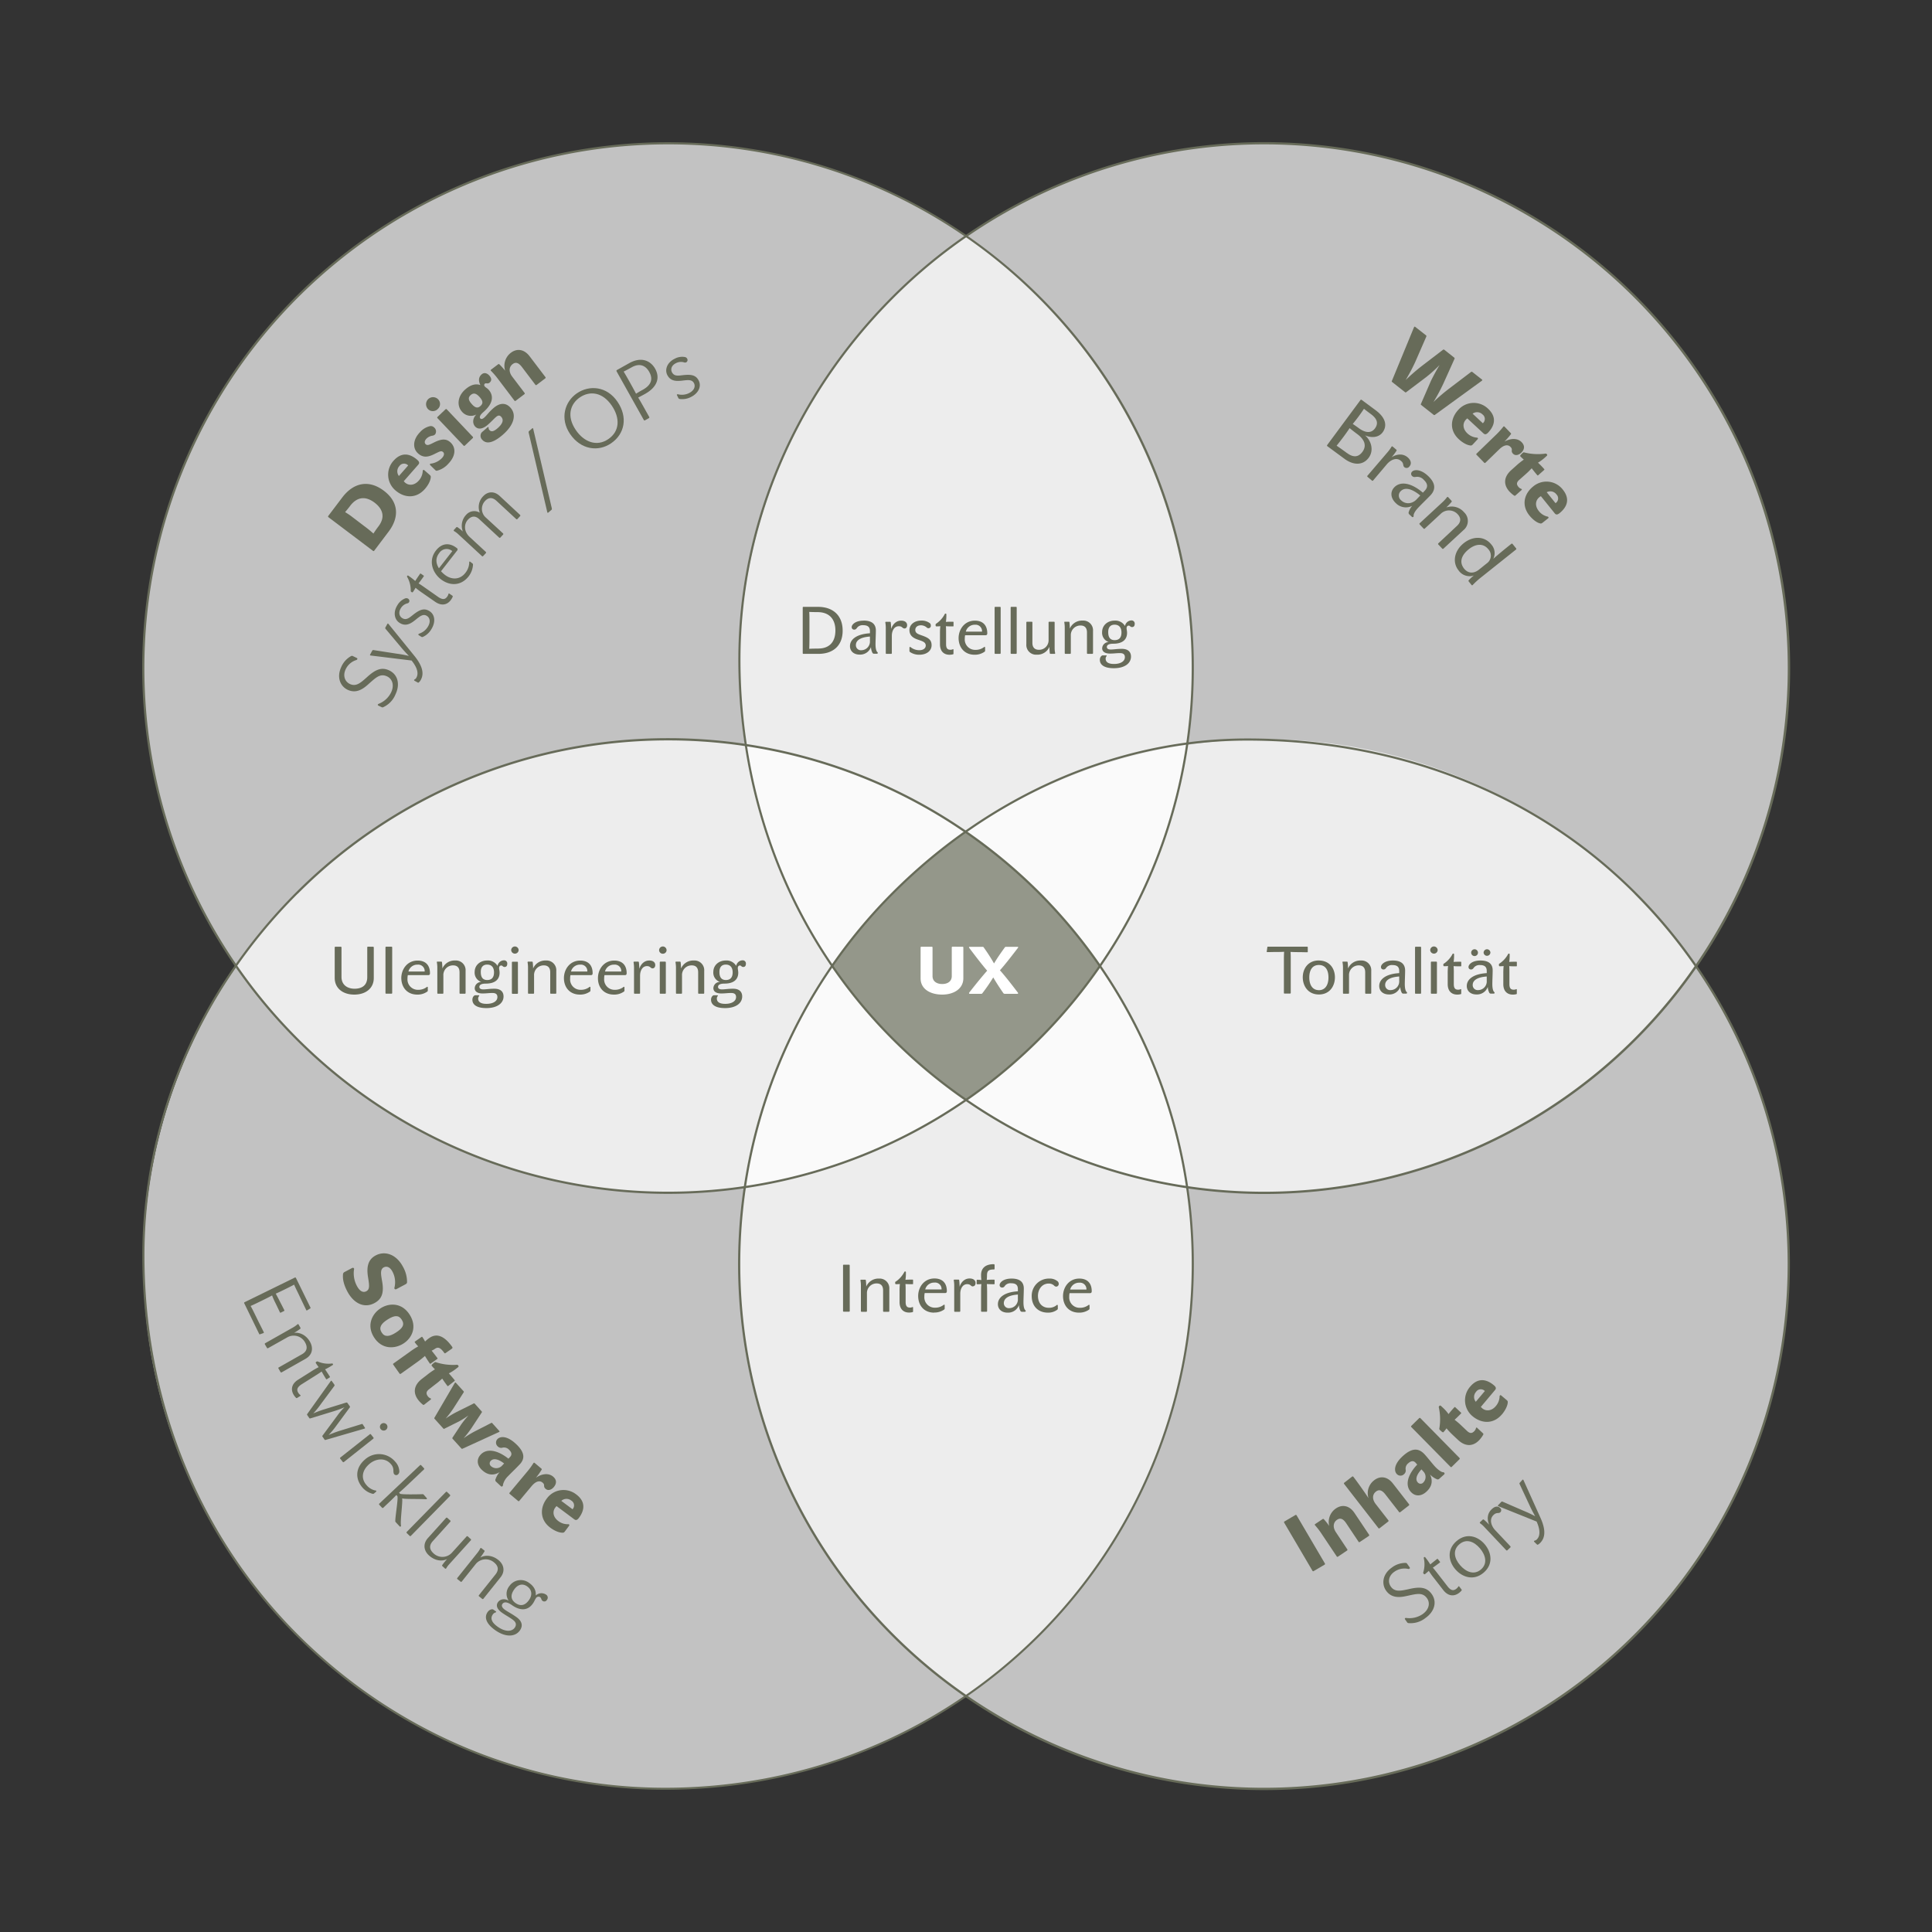 <svg id="Layer_1" data-name="Layer 1" xmlns="http://www.w3.org/2000/svg" viewBox="0 0 900 900"><rect x="0" y="0" width="900" height="900" fill="#333333" stroke="none"/><defs><style>.cls-1,.cls-4{fill:#fff;}.cls-1,.cls-3{opacity:0.7;}.cls-2,.cls-3{fill:#676b59;}</style></defs><title>Artboard 1</title><circle class="cls-1" cx="311.2" cy="311.2" r="244.44"/><circle class="cls-1" cx="588.8" cy="588.8" r="244.44"/><circle class="cls-1" cx="311.2" cy="588.8" r="244.44"/><circle class="cls-1" cx="588.8" cy="311.2" r="244.44"/><path class="cls-2" d="M484.05,138.35l-.36.35A243.94,243.94,0,1,1,311.2,67.25,243.18,243.18,0,0,1,483.69,138.7l.36-.35.35-.35a244.95,244.95,0,1,0,71.74,173.2A244.19,244.19,0,0,0,484.4,138Z"/><path class="cls-2" d="M761.65,416l-.35.36a243.95,243.95,0,1,1-345,0C462,370.65,521.2,345,581,345c65,0,130.7,21.71,180.32,71.33l.35-.36.35-.35C712.18,365.77,646.23,344,581,344c-60.07,0-119.55,25.79-165.38,71.62a245,245,0,1,0,346.4,0Z"/><path class="cls-2" d="M138.35,416l.35.36a243.94,243.94,0,1,1,345,345c-48,48-110.93,71.44-173.79,71.44-62,0-123.89-24.14-171.2-71.44C90.08,712.67,67.29,648.63,67.29,584.89c0-61.11,24.77-121.94,71.41-168.58l-.35-.36-.35-.35C91.17,462.43,66.29,523.51,66.29,584.89c0,64,22.88,128.29,71.71,177.11,47.49,47.5,109.64,71.74,171.9,71.74,63.11,0,126.34-23.58,174.5-71.74A244.94,244.94,0,0,0,138,415.6Z"/><path class="cls-2" d="M416,138.35l.36.35a243.95,243.95,0,1,1,0,345c-48.63-48.62-71.42-112.66-71.42-176.4,0-61.11,24.77-121.94,71.42-168.59l-.36-.35-.35-.35c-46.83,46.82-71.71,107.9-71.71,169.29,0,64,22.88,128.28,71.71,177.11a245,245,0,1,0,0-346.4Z"/><path class="cls-2" d="M182.19,322.56a10.88,10.88,0,0,1-5.77,5.3.74.74,0,0,0-.4.31c-.11.24,0,.42.32.57l1.44.69a.79.79,0,0,0,.76,0,11.11,11.11,0,0,0,5.71-6c2.16-4.53,1.2-9.15-2.91-11.11-3.78-1.8-6.77-.2-10.6,3.32-2.61,2.29-4.78,4.37-7.73,3-2.33-1.11-3.4-3.81-2-6.83a8.14,8.14,0,0,1,5-4.35.72.72,0,0,0,.41-.34.43.43,0,0,0-.25-.63l-1.71-.82a.87.87,0,0,0-.9-.05,10.51,10.51,0,0,0-4.55,5c-2.37,5-.36,9.14,2.9,10.69,4,1.9,7.17-.28,9.78-2.66,3.41-3,5.41-5.08,8.64-3.55C182.89,316.33,183.73,319.34,182.19,322.56Z"/><path class="cls-2" d="M196,316.76c1.56-2.78,1-6.24-2.77-11l-12.25-15.09c-.21-.25-.41-.28-.54,0l-.9,1.62a.52.52,0,0,0,.07.65l7,8.33c1.11,1.36,2.33,2.69,3.87,4.29a53.2,53.2,0,0,0-5.72-1.06L174,302.83a.54.54,0,0,0-.6.28l-1,1.82c-.11.2,0,.43.32.44l19,2.32c3.09,3.82,3.15,6.37,2.28,7.93a1.84,1.84,0,0,1-.89.9.77.77,0,0,0-.22.22c0,.1,0,.26.19.37l1.49.83a.42.42,0,0,0,.48,0A4.2,4.2,0,0,0,196,316.76Z"/><path class="cls-2" d="M200.91,293.17c2.11-3.34,1.77-6.84-.84-8.48s-4.77-.56-7.74,1.79c-1.73,1.38-3.14,2.61-5,1.43-1.28-.82-1.87-2.58-.57-4.64a5,5,0,0,1,3-2.21,1.14,1.14,0,0,0,.81-.57,1.19,1.19,0,0,0-.47-1.6,1.48,1.48,0,0,0-1.3-.15,7.27,7.27,0,0,0-3.67,3.17c-2.17,3.43-1.3,6.82,1,8.24,2.89,1.83,5.22.34,7.21-1.23,2.19-1.76,3.7-3.15,5.53-2,1.41.89,1.83,2.87.4,5.11a7.38,7.38,0,0,1-3.9,3.11.89.89,0,0,0-.47.33c-.11.16.05.34.24.47l1.09.69a.84.84,0,0,0,.76.07A8.69,8.69,0,0,0,200.91,293.17Z"/><path class="cls-2" d="M191.33,275.27c0,.22.11.36.36.53s.53.18.66,0c.3-.43.86-1.29,1.23-2a38.17,38.17,0,0,0,3.34,2.52l5.76,4c3.12,2.18,5.81,1.37,7.42-.93a7.25,7.25,0,0,0,.77-1.37.41.41,0,0,0-.11-.5l-1.44-1c-.18-.13-.36-.07-.4.18a3.91,3.91,0,0,1-.58,1.22c-.89,1.28-2.08,1.65-4.26.13l-5.7-4c-1.65-1.16-2.49-1.75-3.4-2.29.8-1,1.66-2.18,2.42-3.27.11-.16.06-.28-.1-.39l-1.18-.83c-.19-.13-.35-.1-.43,0-.74,1.06-1.74,2.55-2.27,3.38a27,27,0,0,0-2.32-1.86l-.84-.58a.36.36,0,0,0-.58.1c-.11.15-.13.24,0,.46A12.46,12.46,0,0,1,191.33,275.27Z"/><path class="cls-2" d="M210.7,256.73l-6.23,8c-1.42-2.26-1.72-4.72.15-7.11A4.07,4.07,0,0,1,210.7,256.73Zm7.64,11.72a9.71,9.71,0,0,0,2-5.43.56.56,0,0,0-.28-.56l-1-.77c-.18-.14-.32-.15-.41,0s-.09.17-.06.39a8.09,8.09,0,0,1-1.83,4.83c-2.57,3.3-6.54,3.2-9.53.86a12.49,12.49,0,0,1-1.78-1.67l7.44-9.56a.77.77,0,0,0-.13-1.26c-3.36-2.61-6.95-2.33-9.68,1.18-3.66,4.71-1.64,10.33,2.29,13.39C209.72,273.15,214.88,272.89,218.34,268.45Z"/><path class="cls-2" d="M226.41,241.18a5.37,5.37,0,0,1-.47-7.78c1.68-1.82,3.51-1.78,5.35-.08l9.21,8.52a.37.37,0,0,0,.48,0l1.34-1.45a.41.41,0,0,0,0-.48L232.73,231c-2.48-2.29-5.51-2.15-7.68.2a7.13,7.13,0,0,0-1.53,7.64,5,5,0,0,0-6.39,1,7.38,7.38,0,0,0-1.52,7.75,21.42,21.42,0,0,0-2.5-2,.42.42,0,0,0-.49,0l-1.21,1.31a.38.38,0,0,0,.05.46,10.86,10.86,0,0,1,2,1.48l11.07,10.24a.37.37,0,0,0,.49,0l1.34-1.45a.41.41,0,0,0,0-.48l-7.5-6.94c-3-2.73-2.66-6.19-.88-8.11s3.58-1.81,5.23-.29l9.34,8.65a.38.38,0,0,0,.49,0l1.34-1.45a.42.42,0,0,0,0-.49Z"/><path class="cls-2" d="M248.37,199.68c0-.16-.25-.29-.36-.19l-1.59,1.36a.78.78,0,0,0-.15.64l8.7,37.22a.26.26,0,0,0,.4.11l1.58-1.36c.12-.1.14-.42.13-.56Z"/><path class="cls-2" d="M268.79,183.18c-5.75,3.91-8.08,11.84-3.22,19,5,7.32,13.08,8.42,19.08,4.34,6.44-4.38,7.88-12.21,3-19.37C282.67,179.8,274.48,179.31,268.79,183.18Zm14.56,21.39c-5.31,3.62-11.27,1.42-15.11-4.24-4.39-6.44-2.62-12.15,1.91-15.23s10.47-2.57,14.83,3.84C288.94,194.75,288.72,200.92,283.35,204.57Z"/><path class="cls-2" d="M299.44,181.57c-1,.53-2.16,1.2-3.15,1.84-.68-1.36-2.07-3.85-2.88-5.31s-2.1-3.74-2.89-5c1.26-.62,2.52-1.32,3.75-2,3.85-2.15,6.59-.68,8.16,2.14C304.34,176.64,303.35,179.38,299.44,181.57Zm1.1,1.9c5.77-3.23,6.95-7.59,4.67-11.67-2.1-3.74-6.4-5.82-12.17-2.59l-5.73,3.21c-.14.07-.19.36-.06.6l12.69,22.67a.37.37,0,0,0,.47.14l1.92-1.08a.41.41,0,0,0,.13-.47l-2.52-4.5c-.88-1.56-1.78-3.19-2.65-4.58C298.17,184.75,299.25,184.19,300.54,183.47Z"/><path class="cls-2" d="M321.75,185c3.56-1.72,5.11-4.88,3.77-7.65s-3.76-3-7.52-2.57c-2.2.26-4,.56-5-1.42-.67-1.37-.23-3.18,2-4.24a5,5,0,0,1,3.69-.31,1.16,1.16,0,0,0,1-.05,1.19,1.19,0,0,0,.45-1.61,1.46,1.46,0,0,0-1-.81,7.17,7.17,0,0,0-4.79.75c-3.66,1.77-4.71,5.1-3.55,7.49,1.49,3.08,4.26,3,6.77,2.76,2.8-.33,4.81-.71,5.75,1.24.73,1.5,0,3.4-2.36,4.55a7.44,7.44,0,0,1-4.95.58.9.9,0,0,0-.58,0c-.17.08-.14.32,0,.52l.56,1.17a.86.86,0,0,0,.61.46A8.74,8.74,0,0,0,321.75,185Z"/><path class="cls-2" d="M640.48,199.61c-1.49,2-4,2.4-7.46-.13-.92-.68-1.92-1.37-2.85-2,.9-1.08,1.86-2.31,2.74-3.5s1.66-2.32,2.48-3.55c1,.82,2.25,1.75,3.32,2.54C641.67,195.19,642.16,197.35,640.48,199.61Zm-13,11.45c-1.52-1.13-3.26-2.37-4.83-3.44,1.1-1.36,2.17-2.74,3.17-4.08s2-2.75,2.89-4.1c1.08.89,2.37,1.9,3.53,2.75,3.91,2.9,4.27,5.81,2.42,8.31S630.46,213.23,627.52,211.06Zm-1.23,2.63c4.46,3.3,8.79,3,11.34-.45s1.17-8-1.72-10.45c2.85,1.26,6.31,1.18,8.23-1.42,1.72-2.32,2.26-6.18-3.3-10.29l-6.54-4.84a.37.37,0,0,0-.5.11l-15.53,21a.37.37,0,0,0,.07.48Z"/><path class="cls-2" d="M654.25,217.67a1.64,1.64,0,0,0,2.38-.47c.89-1,.89-2.64-.94-4.19-2.12-1.79-4.93-1.58-7.42,0a28.39,28.39,0,0,0,2.26-3,.42.42,0,0,0,0-.48l-1.83-1.55a.38.38,0,0,0-.46.07,17,17,0,0,1-1.76,2.49L637,221.62a.37.37,0,0,0,0,.48l2.12,1.79a.39.39,0,0,0,.48,0l6.43-7.6c1.87-2.21,4.58-3.3,6.55-1.63C654.18,215.92,653.26,216.83,654.25,217.67Z"/><path class="cls-2" d="M665.27,221.73c-3.59-3.39-6.59-3-7.48-2a1.37,1.37,0,0,0,.09,2.07c.61.57,1.22.42,2,.32a4.1,4.1,0,0,1,3.35,1.38c2.1,2,1.9,3.57.47,5.09l-.86.91c-5.92-5-10.74-5.22-13.35-2.46-1.9,2-1.79,4.94.72,7.32a6.55,6.55,0,0,0,7.67,1.28,7.32,7.32,0,0,0-1.61,2.81,1,1,0,0,0,.28,1.21l1.21,1.14a.47.47,0,0,0,.6,0,.55.55,0,0,0,.17-.47c-.13-.69.48-2.11,2.3-4,1.44-1.52,4-4,5.56-5.62C668.66,228.27,669.06,225.3,665.27,221.73Zm-3.66,9.09-1.67,1.76c-2,2.16-5.09,2.52-7.21.51a2.84,2.84,0,0,1-.31-4.21C654.09,227.11,657.07,227.1,661.61,230.82Z"/><path class="cls-2" d="M674.07,231.62a16.66,16.66,0,0,1-2.05,2.26l-10.71,9.91a.36.36,0,0,0,0,.48l1.88,2a.42.42,0,0,0,.49,0l7.39-6.84a5.5,5.5,0,0,1,8,.15c1.54,1.67,1.66,3.53-.38,5.42L670,253.13a.38.38,0,0,0,0,.49l1.89,2a.41.41,0,0,0,.48,0l9.32-8.62a5.53,5.53,0,0,0,.35-8.35,7.59,7.59,0,0,0-8.3-2.26,27.82,27.82,0,0,0,2.46-2.59.39.39,0,0,0,0-.48l-1.62-1.76A.38.38,0,0,0,674.07,231.62Z"/><path class="cls-2" d="M688.91,265.4c-2.23,1.78-4.94,1.91-6.89-.53-2.13-2.67-1.63-5.94,2.17-9,3.44-2.75,6.91-2.79,9.14,0a4.36,4.36,0,0,1-.65,6.5ZM686,272.56a36.93,36.93,0,0,1,3.49-3.23L706.21,256a.39.39,0,0,0,.09-.51l-1.74-2.16a.4.4,0,0,0-.51,0c-2.79,2.22-5.79,4.67-8.43,7a6,6,0,0,0-.92-6.7c-3.21-4-8.56-4-12.83-.6-4.43,3.54-5.44,8.91-2.4,12.71a6.24,6.24,0,0,0,7.12,2.34,22.07,22.07,0,0,0-2.41,2.22.45.45,0,0,0-.06.48l1.43,1.78A.31.31,0,0,0,686,272.56Z"/><path class="cls-2" d="M166.24,599a12.47,12.47,0,0,1-1.35-7.5.86.86,0,0,0,0-.63c-.16-.3-.54-.36-.94-.15l-3.33,1.77a1.31,1.31,0,0,0-.84,1.17c-.17,2.11.23,4.57,2.05,8,2.78,5.24,7.6,8,12.54,5.4,3.39-1.8,4.73-4.62,3.55-10.66-.42-2.58-.94-5.1.84-6,1.28-.68,2.82-.29,4,1.86a10.44,10.44,0,0,1,1,7.51.85.85,0,0,0,0,.54.64.64,0,0,0,.92.2l4.13-2.19c.67-.36.82-.65.81-1.16a14.41,14.41,0,0,0-1.87-7c-3.26-6.14-8.63-7.51-12.73-5.34-3.66,1.94-4.35,5.5-3.56,10.24.66,4,.78,5.6-.86,6.48C169.12,602.26,167.58,601.54,166.24,599Z"/><path class="cls-2" d="M177.79,620.72c-1.44-2.29-.27-4.14,2.82-6.08s5.1-2.18,6.57.17.29,4-2.73,5.94S179.2,623,177.79,620.72Zm13.09-8.23c-3.53-5.63-9.36-5.7-13.48-3.11s-6.72,8-3.19,13.58,9.43,5.57,13.58,3S194.44,618.15,190.88,612.49Z"/><path class="cls-2" d="M202.52,628.4c1.33-.95,2.45-.95,4.39,1.77.24.34.44.3.62.16l2.88-2c.41-.29.5-.55.17-1-4.29-6-7.91-5.94-10.63-4a13,13,0,0,0-1.93,1.61,17.57,17.57,0,0,0-1.28-2.12c-.07-.1-.23-.12-.41,0l-3,2.11c-.15.11-.2.24-.11.37a16.85,16.85,0,0,0,1.59,1.9,34.61,34.61,0,0,0-3.77,2.44l-7.8,5.56a.36.36,0,0,0-.08.47l3,4.25a.43.43,0,0,0,.48.08l7.8-5.56c1.64-1.17,2.53-1.94,3.52-2.78.68,1.15,1.52,2.46,2.29,3.54.11.16.25.15.4,0l3-2.11c.19-.13.22-.29.13-.42-.75-1-1.74-2.31-2.71-3.48A9.44,9.44,0,0,0,202.52,628.4Z"/><path class="cls-2" d="M203.08,634.58c-.33-.17-.57,0-1.23.53s-.94.88-.76,1.12a20.74,20.74,0,0,0,1.53,1.65,36.34,36.34,0,0,0-3.61,2.54l-2.58,2c-3.8,3-4.06,6.59-1.55,9.8a12.67,12.67,0,0,0,2.17,2.16.48.48,0,0,0,.51,0l3.08-2.41c.24-.19.19-.44-.09-.56a2.76,2.76,0,0,1-1.19-.9c-1-1.32-.86-2.27.55-3.37l2.66-2.08A36.26,36.26,0,0,0,206,642.2c.71,1.09,1.61,2.36,2.43,3.41.11.15.25.14.4,0l2.87-2.25c.18-.14.2-.3.11-.42-1-1.22-2-2.38-2.72-3.17a20.51,20.51,0,0,0,3.17-2l1.17-.91a.51.51,0,0,0,0-.8.7.7,0,0,0-.7-.28A25.71,25.71,0,0,1,203.08,634.58Z"/><path class="cls-2" d="M221.08,653.81a.41.41,0,0,0-.46,0l-8,4a46.15,46.15,0,0,0-5,3,49.31,49.31,0,0,0,3.52-4.61L216,648.6a.39.39,0,0,0,0-.45l-3.64-4c-.21-.22-.34-.2-.55.14l-9.43,16.14a.38.38,0,0,0,0,.44l4.22,4.68a.32.32,0,0,0,.4,0l6.71-3.34a40.89,40.89,0,0,0,4.53-2.86,50,50,0,0,0-3.36,4.16l-4.11,6.22a.48.48,0,0,0,0,.43l4.21,4.65a.41.41,0,0,0,.42.08l17-7.77c.38-.15.36-.33.19-.53l-3.34-3.7a.35.35,0,0,0-.46,0l-7.81,4a42.46,42.46,0,0,0-5,3.11,54,54,0,0,0,3.66-4.74l4.78-7.28a.35.35,0,0,0,0-.46Z"/><path class="cls-2" d="M240.39,672.67c-4.46-4.19-7.53-3.48-8.65-2.29a2.34,2.34,0,0,0,.19,3.46,2.17,2.17,0,0,0,2.22.52,3.18,3.18,0,0,1,3,1c1.36,1.28,1.34,2.41.48,3.32l-.78.83c-5.26-4.17-10.15-4.85-12.91-1.92-2.06,2.19-1.76,5,.59,7.19,2.6,2.45,5.38,2.71,8.21,1a9.48,9.48,0,0,0-1.84,3.12,1.08,1.08,0,0,0,.31,1.44l2.13,2a.52.52,0,0,0,.73,0,.77.77,0,0,0,.24-.7,8.22,8.22,0,0,1,2.38-4c1.39-1.47,3.5-3.44,5.14-5.19C244.32,680,245,677,240.39,672.67Zm-5.56,9.07-.86.91a3.67,3.67,0,0,1-5.18.4,1.67,1.67,0,0,1-.15-2.55C229.76,679.31,231.91,679.46,234.83,681.74Z"/><path class="cls-2" d="M254.23,693.61c1.17,1,2.76.33,3.75-.87,1.25-1.49,1.57-3.29-.35-4.9s-5-1.53-8,.57a31.94,31.94,0,0,0,2.66-3.72.39.39,0,0,0,0-.48L249,681.43a.37.37,0,0,0-.46.07,35.19,35.19,0,0,1-2.76,3.83l-8.41,10.06a.37.37,0,0,0,0,.48l4,3.36a.39.39,0,0,0,.48,0l5.8-6.94c2.1-2.5,3.89-2.64,5.06-1.66C254.15,691.76,252.77,692.4,254.23,693.61Z"/><path class="cls-2" d="M266.71,703.07l-5.23-3.9a3.54,3.54,0,0,1,4.62-.16A2.61,2.61,0,0,1,266.71,703.07Zm-10.34,8.6c2.53,1.88,4.78,2.42,5.9,2.31.3,0,.53-.13.87-.58l1.93-2.59c.2-.28.23-.5,0-.66a.63.63,0,0,0-.53-.11,7.13,7.13,0,0,1-4.45-1.47c-2.53-1.89-2.77-4.48-1.45-6.25a5.26,5.26,0,0,1,.63-.72l8.25,6.16c.79.59,1.43.31,2.16-.67,2.84-3.8,3.05-7.77-1.34-11a9.6,9.6,0,0,0-13.68,2.07C251.51,702.35,251.41,708,256.37,711.67Z"/><path class="cls-2" d="M604,705.88a.42.42,0,0,0-.49-.16l-5.21,3.06a.38.38,0,0,0-.1.51l13.23,22.5a.35.35,0,0,0,.46.12l5.21-3.06a.4.4,0,0,0,.12-.47Z"/><path class="cls-2" d="M612.54,710.46a33.83,33.83,0,0,1,2.9,3.73l7.29,10.9a.36.36,0,0,0,.47.1l4.36-2.92a.4.4,0,0,0,.1-.47l-5.32-8c-1.65-2.46-1.21-4.68.53-5.84,1.39-.93,2.73-.63,4.25,1.64l5.78,8.66a.38.38,0,0,0,.48.1l4.33-2.9a.4.4,0,0,0,.09-.47L631,704.84c-2.51-3.76-5.92-4-8.6-2.2a7.6,7.6,0,0,0-3.2,8.21,31.16,31.16,0,0,0-2.52-3.16.41.41,0,0,0-.48-.09L612.6,710A.35.35,0,0,0,612.54,710.46Z"/><path class="cls-2" d="M630.42,687.91a.41.41,0,0,0-.5-.09l-3.78,2.94a.38.38,0,0,0,0,.51l16,20.61a.36.36,0,0,0,.48.06l4.11-3.19a.41.41,0,0,0,.06-.48l-5.9-7.59c-1.87-2.4-1.51-4.61.08-5.84,1.41-1.1,2.8-.74,4.38,1.3l6.42,8.25a.36.36,0,0,0,.48.06l4.11-3.19a.41.41,0,0,0,.06-.48l-7.56-9.72c-2.73-3.51-6.14-3.51-8.72-1.5a7.58,7.58,0,0,0-2.62,8.39C636.29,696,632.57,690.67,630.42,687.91Z"/><path class="cls-2" d="M653.62,678.17c-4.56,4.08-4.12,7.2-3,8.42a2.33,2.33,0,0,0,3.46.11,2.18,2.18,0,0,0,.72-2.16,3.18,3.18,0,0,1,1.29-2.95c1.39-1.24,2.52-1.12,3.35-.18l.76.85c-4.61,4.88-5.71,9.68-3,12.69,2,2.24,4.8,2.18,7.21,0,2.67-2.38,3.17-5.13,1.75-8.08a9.47,9.47,0,0,0,2.95,2.1,1.08,1.08,0,0,0,1.46-.19l2.18-1.95a.51.51,0,0,0,.07-.72.78.78,0,0,0-.68-.31c-.59,0-2.18-1-3.75-2.71-1.34-1.5-3.12-3.78-4.72-5.57C661.23,674.89,658.29,674,653.62,678.17Zm8.55,6.32.84.94a3.67,3.67,0,0,1,0,5.19,1.68,1.68,0,0,1-2.56-.06C659.31,689.34,659.65,687.21,662.17,684.49Z"/><path class="cls-2" d="M661.64,660.6a.4.4,0,0,0-.51,0l-3.71,3.65a.37.37,0,0,0,0,.51l18.32,18.6a.39.39,0,0,0,.49,0l3.71-3.65a.42.42,0,0,0,0-.49Z"/><path class="cls-2" d="M670.5,665.42c-.12.35.1.56.71,1.13s1,.81,1.23.58a18.63,18.63,0,0,0,1.4-1.76,35.37,35.37,0,0,0,3,3.18l2.39,2.24c3.52,3.3,7.14,3,9.92,0a12.59,12.59,0,0,0,1.8-2.48.5.5,0,0,0,0-.51l-2.86-2.67c-.22-.21-.46-.12-.53.17a2.83,2.83,0,0,1-.71,1.32c-1.14,1.22-2.11,1.19-3.41,0L681,664.31a35.26,35.26,0,0,0-3.4-2.93c1-.87,2.09-2,3-2.92.13-.14.1-.27,0-.4l-2.66-2.5c-.17-.15-.33-.15-.43,0-1.07,1.14-2.05,2.3-2.72,3.18a19.73,19.73,0,0,0-2.46-2.82l-1.08-1c-.22-.21-.49-.25-.81.08a.7.7,0,0,0-.16.73A25.61,25.61,0,0,1,670.5,665.42Z"/><path class="cls-2" d="M691.7,648l-4.22,5a3.55,3.55,0,0,1,.12-4.62A2.62,2.62,0,0,1,691.7,648Zm8,10.84c2-2.42,2.71-4.63,2.67-5.76,0-.3-.1-.53-.54-.9l-2.47-2.08c-.26-.22-.48-.26-.65,0a.6.6,0,0,0-.14.52,7.25,7.25,0,0,1-1.74,4.36c-2,2.41-4.64,2.5-6.32,1.08a6.15,6.15,0,0,1-.68-.67l6.63-7.88c.64-.76.4-1.41-.53-2.19-3.64-3.06-7.59-3.51-11.11.68A9.61,9.61,0,0,0,686,659.75C690.08,663.16,695.67,663.59,699.66,658.86Z"/><path class="cls-2" d="M176.34,245.15c-.89,1.18-1.51,2.06-2.38,3.4-1.13-1-2.28-2-4.46-3.61l-5.25-4c-1.27-1-2.32-1.66-3.48-2.39.75-.87,1.68-2,2.32-2.87,3.48-4.61,7.55-4.44,11.4-1.53C178.7,237.36,179.32,241.21,176.34,245.15ZM181,247.7c5.09-6.73,4.78-13.82-2.16-19.07s-14.08-3.93-19.42,3.13l-6.54,8.64a.39.39,0,0,0,.1.51l20.83,15.74a.36.36,0,0,0,.48-.07Z"/><path class="cls-2" d="M190.14,216.83l-4.31,4.91a3.57,3.57,0,0,1,.21-4.62A2.62,2.62,0,0,1,190.14,216.83Zm7.75,11c2.08-2.37,2.8-4.57,2.78-5.7,0-.3-.09-.54-.52-.91l-2.43-2.13c-.25-.23-.47-.27-.65-.07a.66.66,0,0,0-.15.53,7.18,7.18,0,0,1-1.82,4.31c-2.08,2.38-4.69,2.41-6.34,1a5,5,0,0,1-.67-.69l6.79-7.74c.65-.74.42-1.4-.49-2.2-3.57-3.13-7.51-3.65-11.12.46a9.62,9.62,0,0,0,1,13.8C188.22,231.92,193.81,232.47,197.89,227.82Z"/><path class="cls-2" d="M208.86,216c3.31-3.4,3.72-7.25,1.11-9.8-2.1-2-4.36-1.85-8.17.11-1.71.83-2.7,1.4-3.52.61-.59-.59-.63-1.53.4-2.59a4.89,4.89,0,0,1,2.64-1.35,2.19,2.19,0,0,0,1.37-.63,2.39,2.39,0,0,0-.5-3.25,2.09,2.09,0,0,0-1.95-.57,8.86,8.86,0,0,0-4.64,2.86c-3.23,3.32-3.47,7.33-1,9.69s4.91,1.82,7.64.49c2.4-1.16,3.31-1.82,4.21-.94.62.61.5,1.66-.67,2.86a9,9,0,0,1-4.91,2.48.6.6,0,0,0-.51.14c-.18.19-.07.46.2.72l2.23,2.18a.81.81,0,0,0,.73.28A10.42,10.42,0,0,0,208.86,216Z"/><path class="cls-2" d="M199.5,185.9a3.32,3.32,0,0,0-.12,4.67,3.15,3.15,0,0,0,4.51,0,3.11,3.11,0,0,0,.26-4.49A3.28,3.28,0,0,0,199.5,185.9Zm8.58,4.74a.4.4,0,0,0-.51,0l-3.8,3.61a.37.37,0,0,0,0,.51L216,207.62a.37.37,0,0,0,.49,0l3.8-3.6a.41.41,0,0,0,0-.49Z"/><path class="cls-2" d="M219.29,184c1.21-1,2.44-1,4.23,1.07,1.62,1.87,1.48,3,.27,4.08s-2.39,1-4.18-1.11C218,186.21,218.11,185.06,219.29,184Zm8.83-5.82c1-.84.9-2-.14-3.19s-2.44-1.61-3.59-.61c-1.47,1.26-1.6,3-.61,5-1.95-.68-4.29-.37-7,2-3.65,3.16-4,7.52-1.72,10.23a5.43,5.43,0,0,0,6.85,1.47c-1.92,1.9-1.77,4.23-.65,5.53s3.16,1.68,5.93-.7c1.89-1.64,2.72-2.66,3.84-3.63s1.82-.86,2.54,0c1.19,1.38.55,3.2-1.81,5.23-1.93,1.67-3,1.7-3.8.78a1.25,1.25,0,0,1-.34-1,.36.36,0,0,0-.08-.28c-.1-.11-.21-.12-.35,0l-2.77,2.39a2.56,2.56,0,0,0,.21,3.44c1.79,2.07,4.91,1.73,9.54-2.27,5.44-4.7,6.43-9.42,3.72-12.55-2.08-2.42-4.9-2.6-8,.08-2.25,1.94-3,3.29-4.37,4.48-.81.7-1.41.76-1.8.3s-.31-1.4,1.45-2.91c4.8-4.15,4.74-7.77,2.53-10.33-.82-.94-1.35-1-1.85-1.61a.86.86,0,0,1,0-1.29C226.45,178.26,227.17,179,228.12,178.22Z"/><path class="cls-2" d="M228.65,172.68a34.39,34.39,0,0,1,3.11,3.55l7.92,10.45a.38.38,0,0,0,.48.07l4.18-3.17a.41.41,0,0,0,.07-.48l-5.79-7.63c-1.79-2.37-1.48-4.6.19-5.86,1.33-1,2.68-.8,4.34,1.38l6.28,8.3a.38.38,0,0,0,.48.07l4.15-3.15a.41.41,0,0,0,.07-.48L246.74,166c-2.73-3.6-6.14-3.64-8.72-1.69a7.61,7.61,0,0,0-2.7,8.39,31,31,0,0,0-2.71-3,.41.41,0,0,0-.48-.06l-3.45,2.61A.36.36,0,0,0,228.65,172.68Z"/><path class="cls-2" d="M670.65,170c-1.25,2-2.83,4.93-4,7.29l-4.72,10.84a.41.41,0,0,0,.08.51l5.94,4.68a.45.45,0,0,0,.48-.06l21.76-15.81c.37-.28.4-.45.2-.62l-4.54-3.57a.52.52,0,0,0-.57,0l-10,7.6a85.25,85.25,0,0,0-7.52,6.41,84.86,84.86,0,0,0,4.59-8.53l5.23-11.61a.48.48,0,0,0-.21-.59l-4.59-3.63a.48.48,0,0,0-.54,0L662,170.75a93.52,93.52,0,0,0-7.19,6.29,89.88,89.88,0,0,0,4.47-8.43l5.15-11.81a.53.53,0,0,0-.06-.53l-5.1-4c-.27-.21-.45-.11-.62.29L648.4,177.42a.38.38,0,0,0,.08.51l6.12,4.82a.45.45,0,0,0,.48-.06l9.34-7.06A62.47,62.47,0,0,0,670.65,170Z"/><path class="cls-2" d="M690.76,197.16,686,192.71a3.54,3.54,0,0,1,4.61.35A2.61,2.61,0,0,1,690.76,197.16Zm-11.21,7.42c2.31,2.15,4.49,2.93,5.62,2.95.29,0,.53-.08.92-.49l2.2-2.37c.23-.25.28-.47.08-.65a.64.64,0,0,0-.51-.17,7.16,7.16,0,0,1-4.27-1.94c-2.31-2.15-2.26-4.76-.76-6.37a5.54,5.54,0,0,1,.7-.64l7.54,7c.72.67,1.38.46,2.21-.43,3.24-3.48,3.88-7.4-.13-11.12a9.6,9.6,0,0,0-13.82.58C675.73,194.8,675,200.37,679.55,204.58Z"/><path class="cls-2" d="M704.84,211.37c1.06,1.09,2.7.6,3.82-.48,1.4-1.35,1.91-3.12.16-4.92s-4.78-2-8-.26a32.54,32.54,0,0,0,3-3.42.39.39,0,0,0,0-.48l-3-3.11a.36.36,0,0,0-.46,0,34.5,34.5,0,0,1-3.14,3.53l-9.42,9.13a.35.35,0,0,0,0,.48l3.65,3.76a.39.39,0,0,0,.48,0l6.49-6.3c2.35-2.27,4.15-2.22,5.21-1.13C705,209.51,703.52,210,704.84,211.37Z"/><path class="cls-2" d="M710.1,210.77c-.34-.15-.57,0-1.19.61s-.89.94-.69,1.17a19.7,19.7,0,0,0,1.63,1.55,35,35,0,0,0-3.45,2.75L704,219c-3.61,3.21-3.64,6.84-.94,9.88a13,13,0,0,0,2.31,2,.49.49,0,0,0,.51,0l2.92-2.6c.23-.21.17-.45-.13-.55a2.81,2.81,0,0,1-1.24-.83c-1.11-1.25-1-2.21.34-3.4l2.53-2.24a36.8,36.8,0,0,0,3.22-3.12c.78,1,1.75,2.25,2.64,3.25.12.14.26.12.4,0l2.73-2.43c.17-.15.18-.31.08-.42-1-1.17-2.1-2.25-2.92-3a20.29,20.29,0,0,0,3-2.19l1.1-1c.23-.2.3-.46,0-.8a.69.69,0,0,0-.72-.23A25.81,25.81,0,0,1,710.1,210.77Z"/><path class="cls-2" d="M724.62,234.39l-4.1-5.09a3.55,3.55,0,0,1,4.52,1A2.62,2.62,0,0,1,724.62,234.39Zm-12.16,5.74c2,2.46,4,3.55,5.14,3.72.29.06.54,0,1-.35l2.52-2c.27-.21.34-.42.18-.63a.65.65,0,0,0-.49-.24,7.18,7.18,0,0,1-3.94-2.53c-2-2.46-1.57-5,.15-6.42a4.85,4.85,0,0,1,.79-.54l6.45,8c.62.77,1.31.65,2.26-.11,3.7-3,4.89-6.77,1.46-11a9.61,9.61,0,0,0-13.77-1.41C710.08,229.9,708.57,235.31,712.46,240.13Z"/><path class="cls-2" d="M119.6,614c-1.32-2.69-2-4.12-2.85-5.63,1.74-.76,3.52-1.63,5.22-2.47s3.18-1.55,4.78-2.43c.43,1.15,1,2.42,1.74,3.89.92,1.88,1.55,3.26,1.92,4,.08.17.22.19.39.11l1.47-.72c.2-.1.25-.26.19-.39-.35-.72-1-2-2-3.91-.82-1.67-1.46-2.8-2-3.82,1.5-.65,3-1.39,4.4-2.08,1.22-.6,2.76-1.35,4.16-2.12.53,1.26,1.09,2.39,1.94,4.13,1,2.11,2.71,5.69,3.71,7.74a.24.24,0,0,0,.39.11l1.4-.86c.2-.1.26-.25.17-.42l-6.79-13.85a.37.37,0,0,0-.49-.14l-23.44,11.49a.35.35,0,0,0-.15.45l7,14.37c.08.17.22.18.39.1l1.55-.55a.27.27,0,0,0,.19-.39C121.92,618.61,120.67,616.22,119.6,614Z"/><path class="cls-2" d="M138.63,616.86a11.67,11.67,0,0,1-2,1.45l-13.13,7.43a.37.37,0,0,0-.13.46l1,1.72a.39.39,0,0,0,.47.13l8.9-5a6,6,0,0,1,8.37,2.29c1.25,2.21,1,4.15-1.45,5.53L129.83,637a.35.35,0,0,0-.13.46l1,1.72a.39.39,0,0,0,.47.13l11.17-6.33c3.24-1.83,3.69-5,2.08-7.9-1.8-3.17-4.81-4.56-7.43-4.17a25.3,25.3,0,0,0,2.86-1.89.38.38,0,0,0,.13-.46l-.88-1.56A.35.35,0,0,0,138.63,616.86Z"/><path class="cls-2" d="M148,634.23c-.19-.1-.37,0-.63.13s-.37.41-.25.6c.28.46.86,1.3,1.33,1.91a36.57,36.57,0,0,0-3.61,2.09l-5.95,3.75c-3.22,2-3.52,4.82-2,7.2a7.72,7.72,0,0,0,1,1.24.4.4,0,0,0,.51.08l1.48-.93a.23.23,0,0,0,0-.44,4.09,4.09,0,0,1-.9-1c-.83-1.32-.72-2.56,1.53-4l5.89-3.71c1.7-1.07,2.57-1.62,3.43-2.25.62,1.14,1.36,2.38,2.07,3.5a.26.26,0,0,0,.4.07l1.22-.77c.19-.12.23-.28.15-.41-.69-1.09-1.68-2.58-2.23-3.4a26.75,26.75,0,0,0,2.61-1.42l.86-.54a.36.36,0,0,0,.13-.58c-.1-.16-.17-.21-.42-.18A12.52,12.52,0,0,1,148,634.23Z"/><path class="cls-2" d="M161.83,653.52c-.11-.16-.29-.21-.57-.15l-10.21,3.15a47.37,47.37,0,0,0-5.12,1.91,37.05,37.05,0,0,0,3.51-4.31l6.31-8.5a.54.54,0,0,0,0-.62l-1.22-1.7c-.08-.13-.29-.22-.51.13l-10.86,15.22c-.14.2-.17.36-.06.51l1,1.46a.4.4,0,0,0,.5.11l11.26-3.44a40.65,40.65,0,0,0,4.63-1.75,29.33,29.33,0,0,0-3.15,3.64l-7.06,9.54c-.14.2-.21.29-.08.48l1,1.45c.09.13.22.18.5.11l18-5.22c.4-.09.38-.31.3-.44L169,663.55a.4.4,0,0,0-.57-.15l-10.18,3.13a48.18,48.18,0,0,0-5.15,1.94,39.54,39.54,0,0,0,3.56-4.3l6.27-8.51a.45.45,0,0,0,0-.59Z"/><path class="cls-2" d="M180.11,663.59a1.77,1.77,0,0,0-2.46-.29,1.75,1.75,0,1,0,2.46.29Zm-6.21,6.61a.41.41,0,0,0,.09-.5l-1.23-1.55a.37.37,0,0,0-.51,0L158.52,679a.36.36,0,0,0-.05.48l1.22,1.55a.39.39,0,0,0,.48.05Z"/><path class="cls-2" d="M183.66,686.77a1.22,1.22,0,0,0,1.75.06,1.87,1.87,0,0,0,.61-1.57,7.08,7.08,0,0,0-2-4.44,9.78,9.78,0,0,0-14-.93c-4.39,3.76-4.71,8.88-1.23,13a9.11,9.11,0,0,0,4.89,3,.71.71,0,0,0,.58-.19l.87-.75a.36.36,0,0,0,.12-.5.65.65,0,0,0-.48-.14,7.38,7.38,0,0,1-4.13-2.61c-2.45-2.86-2.18-6.64,1.46-9.75,2.88-2.48,7.3-3.1,10,.1a4.24,4.24,0,0,1,1.15,3.22C183.35,685.94,183.29,686.34,183.66,686.77Z"/><path class="cls-2" d="M197.37,696.26a.69.69,0,0,0-.61-.21c-2.69.09-10,.21-10.43-.23l-.44-.47c1-.83,2.2-1.93,3-2.68l8.64-8.18a.4.4,0,0,0,0-.51l-1.36-1.44a.37.37,0,0,0-.51,0l-19,17.94a.38.38,0,0,0,0,.49l1.35,1.43a.41.41,0,0,0,.49,0l3.39-3.21c.67-.63,1.88-1.83,2.74-2.75l.45.47c.57.61-.9,9-.94,11.62a.78.78,0,0,0,.22.57l1.86,2c.1.11.26.11.43,0a.43.43,0,0,0,.15-.46c-.43-2,.94-11.72.51-12.67.9.45,7,.22,11.14.44a.62.62,0,0,0,.35-.12c.11-.11.14-.24,0-.41Z"/><path class="cls-2" d="M209.64,696.87a.39.39,0,0,0,0-.51L208.25,695a.38.38,0,0,0-.51,0l-18.28,18.64a.37.37,0,0,0,0,.49l1.41,1.38a.39.39,0,0,0,.48,0Z"/><path class="cls-2" d="M207.8,730.7a10.8,10.8,0,0,1,1.45-2l10.1-11.2a.38.38,0,0,0,0-.49l-1.47-1.32a.39.39,0,0,0-.48,0l-6.77,7.5a6,6,0,0,1-8.64.45c-1.89-1.7-2.26-3.62-.38-5.71l8.19-9.09a.37.37,0,0,0,0-.48l-1.47-1.32a.41.41,0,0,0-.48,0l-8.5,9.43c-2.49,2.77-1.89,6,.53,8.15,2.71,2.44,6,2.87,8.38,1.66a30,30,0,0,0-2.23,2.76.41.41,0,0,0,0,.48l1.32,1.2A.38.38,0,0,0,207.8,730.7Z"/><path class="cls-2" d="M223.76,721.23a10.22,10.22,0,0,1-1.33,2.1L213,735.12a.37.37,0,0,0,.06.48l1.54,1.23a.39.39,0,0,0,.48-.05l6.38-8a6,6,0,0,1,8.62-1c2,1.59,2.47,3.48.72,5.68l-7.73,9.68a.37.37,0,0,0,.06.48l1.54,1.24a.41.41,0,0,0,.48-.06l8-10c2.33-2.91,1.54-6.07-1-8.1-2.85-2.28-6.17-2.45-8.45-1.11a26.32,26.32,0,0,0,1.95-2.81.39.39,0,0,0,0-.48l-1.4-1.12A.37.37,0,0,0,223.76,721.23Z"/><path class="cls-2" d="M245.57,739c2.23,1.58,2.52,4,.83,6.4-2,2.8-4.21,2.8-6.26,1.35s-2.57-3.53-.6-6.33C241.21,738.07,243.46,737.52,245.57,739Zm7.19,6.75a1.34,1.34,0,0,0,2-.45,1.63,1.63,0,0,0-.36-2.45,3.88,3.88,0,0,0-4.84.4c.22-2-.58-4.13-3-5.81a6.44,6.44,0,0,0-9.3,1.44,5.64,5.64,0,0,0-.3,6.76c-1.94-1.09-3.93-.77-5,.75s-.36,3.28,1.84,4.84c1.77,1.25,3.08,1.89,4.89,3.16s2,2.51,1.1,3.85c-1.45,2-4.58,1.93-7.9-.41-3.08-2.17-3.49-4.09-2.31-5.77a2.33,2.33,0,0,1,1.26-.92.37.37,0,0,0,.25-.15c.09-.13.1-.21-.09-.34l-1.18-.84c-.49-.35-1.79-.1-2.66,1.14-1.71,2.43-.7,5.47,3.56,8.47,4.78,3.38,9.3,3.17,11.47.09,1.31-1.86,1.33-4.12-1.62-6.21-2.51-1.77-3.81-2.31-5.42-3.45-1.37-1-1.62-1.93-1.09-2.68.7-1,2.1-1.07,4.37.53,4.41,3.11,7.72,2.24,9.76-.65.72-1,.9-1.73,1.43-2.48a1.38,1.38,0,0,1,1.94-.58C252.33,744.53,252,745.19,252.76,745.76Z"/><path class="cls-2" d="M662.71,751.92a10.89,10.89,0,0,1-7.62,1.79.68.68,0,0,0-.5.08c-.22.15-.2.37,0,.65l.92,1.31a.84.84,0,0,0,.67.36,11.1,11.1,0,0,0,7.89-2.41c4.09-2.89,5.52-7.39,2.89-11.11-2.41-3.41-5.8-3.48-10.86-2.28-3.4.72-6.31,1.47-8.19-1.2-1.49-2.11-1.11-5,1.62-6.91a8.13,8.13,0,0,1,6.5-1.33.82.82,0,0,0,.54-.1.44.44,0,0,0,.09-.67l-1.1-1.55a.86.86,0,0,0-.76-.49,10.45,10.45,0,0,0-6.43,2.17c-4.5,3.17-4.77,7.79-2.69,10.74,2.54,3.6,6.39,3.25,9.82,2.45,4.45-.95,7.21-1.78,9.27,1.14C666.37,746.82,665.63,749.86,662.71,751.92Z"/><path class="cls-2" d="M663,732.48c-.08.2,0,.38.19.62s.45.32.63.18c.42-.32,1.21-1,1.76-1.51a37.2,37.2,0,0,0,2.44,3.4l4.31,5.55c2.33,3,5.15,3,7.37,1.31a7.67,7.67,0,0,0,1.14-1.08.41.41,0,0,0,0-.51l-1.07-1.38a.24.24,0,0,0-.44.05,4.26,4.26,0,0,1-.91,1c-1.23.95-2.48,1-4.11-1.14l-4.26-5.5c-1.24-1.59-1.87-2.4-2.58-3.19,1.07-.73,2.23-1.59,3.28-2.4a.26.26,0,0,0,0-.41l-.89-1.14c-.14-.18-.3-.2-.42-.1-1,.79-2.41,1.91-3.16,2.55a27.78,27.78,0,0,0-1.67-2.46l-.63-.81a.36.36,0,0,0-.59-.07c-.15.11-.18.19-.13.44A12.5,12.5,0,0,1,663,732.48Z"/><path class="cls-2" d="M689.88,731.13c-3.24,2.76-7,1.12-9.71-2s-3.57-7-.33-9.76,6.86-1.27,9.55,1.88S693.09,728.39,689.88,731.13Zm-11.33-13.26c-4.68,4-3.79,9.43-.63,13.13s8.54,5.6,13.22,1.61,3.64-9.56.45-13.28S683.18,713.92,678.55,717.87Z"/><path class="cls-2" d="M698.92,704.46a1.31,1.31,0,0,0-.13-2c-.84-.88-2.31-1-4,.7-2,1.93-2.15,4.69-1.07,7.12a23.82,23.82,0,0,0-2.51-2.39.4.4,0,0,0-.48,0l-1.3,1.23a.36.36,0,0,0,0,.45,10.6,10.6,0,0,1,1.89,1.62l10.37,11a.36.36,0,0,0,.48,0l1.44-1.36a.4.4,0,0,0,0-.49l-7-7.42c-1.93-2-3-5.17-.87-7.18C697.2,704.3,698.12,705.22,698.92,704.46Z"/><path class="cls-2" d="M717.56,718.66c2.22-2.3,2.62-5.77.16-11.37l-8-17.75c-.14-.29-.33-.37-.52-.18L708,690.7a.52.52,0,0,0-.1.65l4.6,9.84c.72,1.6,1.56,3.2,2.64,5.14a52.11,52.11,0,0,0-5.26-2.49l-9.91-4.3a.52.52,0,0,0-.64.12l-1.45,1.5c-.16.17-.13.41.19.51l17.75,7.13c2,4.48,1.41,7,.16,8.24a1.81,1.81,0,0,1-1.09.64.77.77,0,0,0-.26.17c-.08.08-.08.24.08.4l1.23,1.19a.39.39,0,0,0,.46.12A4.07,4.07,0,0,0,717.56,718.66Z"/><path class="cls-2" d="M338.11,449.34c2,0,3.19,1.27,3.19,3.62,0,2.61-1.3,3.57-3.16,3.57s-3-1.06-3-3.69C335.1,450.54,336.21,449.34,338.11,449.34Zm8.12,1.11c.81,0,1.24-.56,1.24-1.46a1.47,1.47,0,0,0-1.52-1.64,3.12,3.12,0,0,0-3,2.61,5.18,5.18,0,0,0-4.87-2.52c-3.16,0-5.79,2.11-5.79,5.37a4.54,4.54,0,0,0,3.1,4.62,3,3,0,0,0-3.07,2.88c0,1.55,1.27,2.48,3.62,2.48,1.86,0,3-.22,4.66-.22s2.29.69,2.29,1.9c0,1.92-2,3.16-5.05,3.16-2.83,0-3.91-1-3.91-2.48a1.72,1.72,0,0,1,.4-1.12l.09-.18a.19.19,0,0,0-.21-.22h-1.65c-.49,0-1.33.77-1.33,2.08,0,2.35,2.11,3.9,6.51,3.9,5.09,0,8-2.29,8-5.42,0-2.05-1.21-3.6-4.25-3.6-2.48,0-3.62.31-5.2.31-1.24,0-1.8-.46-1.8-1.18,0-.87.83-1.52,3-1.52,4.62,0,6.42-2.2,6.42-5.05,0-1-.21-1.49-.21-2.2s.37-1.18,1-1.18S345.36,450.45,346.23,450.45Zm-31.56-2.2a13.93,13.93,0,0,1,.22,2.48v11.91a.3.3,0,0,0,.27.28h2.27a.34.34,0,0,0,.28-.28v-8.22a4.47,4.47,0,0,1,4.52-4.71c1.86,0,3,1,3,3.22v9.71a.31.31,0,0,0,.28.28h2.26a.33.33,0,0,0,.28-.28V452.28a4.52,4.52,0,0,0-4.8-4.84,6.19,6.19,0,0,0-6,3.72,25.4,25.4,0,0,0-.18-2.91c0-.12-.13-.28-.28-.28h-1.95A.3.3,0,0,0,314.67,448.25Zm-5.89-7.35a1.74,1.74,0,0,0-1.74,1.74,1.68,1.68,0,0,0,1.74,1.64,1.7,1.7,0,0,0,1.74-1.64A1.76,1.76,0,0,0,308.78,440.9Zm1.39,7.38a.33.33,0,0,0-.27-.31h-2.27a.31.31,0,0,0-.28.31v14.36a.31.31,0,0,0,.28.28h2.27a.33.33,0,0,0,.27-.28ZM304,451.1c.77,0,1.24-.65,1.24-1.55,0-1.11-.84-2.11-2.79-2.11-2.27,0-3.91,1.62-4.65,3.88a22.6,22.6,0,0,0-.19-3.07c0-.12-.13-.28-.28-.28h-1.95a.3.3,0,0,0-.25.28,13.93,13.93,0,0,1,.22,2.48v11.91a.3.3,0,0,0,.27.28h2.27a.34.34,0,0,0,.28-.28v-8.13c0-2.35,1.11-4.46,3.22-4.46C303,450.05,303,451.1,304,451.1Zm-14.6,1.46h-7.57a4.25,4.25,0,0,1,4.25-3.19A3,3,0,0,1,289.41,452.56ZM286,463.32a7.76,7.76,0,0,0,4.65-1.4.56.56,0,0,0,.25-.52V460c0-.22-.09-.31-.21-.31a.41.41,0,0,0-.34.16,6.38,6.38,0,0,1-3.91,1.24,4.82,4.82,0,0,1-5-5.15,7.76,7.76,0,0,1,.15-1.68h9.49c.65,0,.84-.34.84-.93,0-3.56-1.93-5.86-5.77-5.86-4.9,0-7.6,4.13-7.6,8.16C278.52,460,281.25,463.32,286,463.32ZM273.6,452.56H266a4.25,4.25,0,0,1,4.25-3.19A3,3,0,0,1,273.6,452.56Zm-3.45,10.76a7.82,7.82,0,0,0,4.66-1.4.57.57,0,0,0,.24-.52V460c0-.22-.09-.31-.21-.31a.44.44,0,0,0-.35.16,6.33,6.33,0,0,1-3.9,1.24,4.82,4.82,0,0,1-5-5.15,7.76,7.76,0,0,1,.15-1.68h9.49c.65,0,.84-.34.84-.93,0-3.56-1.93-5.86-5.77-5.86-4.9,0-7.6,4.13-7.6,8.16C262.71,460,265.44,463.32,270.15,463.32Zm-24.39-15.07a14.57,14.57,0,0,1,.21,2.48v11.91a.31.31,0,0,0,.28.28h2.27a.33.33,0,0,0,.27-.28v-8.22a4.48,4.48,0,0,1,4.53-4.71c1.86,0,3,1,3,3.22v9.71a.3.3,0,0,0,.28.28h2.26a.33.33,0,0,0,.28-.28V452.28a4.52,4.52,0,0,0-4.8-4.84,6.18,6.18,0,0,0-6,3.72,25.4,25.4,0,0,0-.18-2.91c0-.12-.13-.28-.28-.28h-2C245.88,448,245.76,448.13,245.76,448.25Zm-5.89-7.35a1.74,1.74,0,0,0-1.74,1.74,1.74,1.74,0,0,0,3.47,0A1.75,1.75,0,0,0,239.87,440.9Zm1.39,7.38A.33.33,0,0,0,241,448h-2.26a.31.31,0,0,0-.28.31v14.36a.3.3,0,0,0,.28.28H241a.33.33,0,0,0,.28-.28Zm-14.32,1.06c2,0,3.19,1.27,3.19,3.62,0,2.61-1.3,3.57-3.16,3.57s-3-1.06-3-3.69C223.93,450.54,225.05,449.34,226.94,449.34Zm8.12,1.11c.81,0,1.24-.56,1.24-1.46a1.46,1.46,0,0,0-1.52-1.64,3.11,3.11,0,0,0-3,2.61,5.19,5.19,0,0,0-4.87-2.52c-3.16,0-5.8,2.11-5.8,5.37a4.55,4.55,0,0,0,3.1,4.62,3.05,3.05,0,0,0-3.07,2.88c0,1.55,1.27,2.48,3.63,2.48,1.86,0,3-.22,4.65-.22s2.29.69,2.29,1.9c0,1.92-2,3.16-5.05,3.16-2.82,0-3.91-1-3.91-2.48a1.72,1.72,0,0,1,.41-1.12l.09-.18a.2.2,0,0,0-.22-.22h-1.64c-.5,0-1.33.77-1.33,2.08,0,2.35,2.1,3.9,6.51,3.9,5.08,0,8-2.29,8-5.42,0-2.05-1.21-3.6-4.25-3.6-2.48,0-3.63.31-5.21.31-1.24,0-1.8-.46-1.8-1.18,0-.87.84-1.52,3-1.52,4.62,0,6.42-2.2,6.42-5.05,0-1-.22-1.49-.22-2.2s.37-1.18,1-1.18S234.2,450.45,235.06,450.45Zm-31.56-2.2a13.93,13.93,0,0,1,.22,2.48v11.91a.3.3,0,0,0,.28.28h2.26a.33.33,0,0,0,.28-.28v-8.22a4.48,4.48,0,0,1,4.53-4.71c1.86,0,3,1,3,3.22v9.71a.3.3,0,0,0,.28.28h2.26a.34.34,0,0,0,.28-.28V452.28a4.52,4.52,0,0,0-4.81-4.84,6.18,6.18,0,0,0-6,3.72,23.1,23.1,0,0,0-.19-2.91c0-.12-.12-.28-.27-.28h-2A.31.31,0,0,0,203.5,448.25Zm-5.67,4.31h-7.56a4.25,4.25,0,0,1,4.25-3.19A3,3,0,0,1,197.83,452.56Zm-3.44,10.76a7.76,7.76,0,0,0,4.65-1.4.56.56,0,0,0,.25-.52V460c0-.22-.09-.31-.22-.31a.43.43,0,0,0-.34.16,6.34,6.34,0,0,1-3.91,1.24,4.83,4.83,0,0,1-5-5.15,7.65,7.65,0,0,1,.16-1.68h9.49c.65,0,.83-.34.83-.93,0-3.56-1.92-5.86-5.76-5.86-4.9,0-7.6,4.13-7.6,8.16C187,460,189.68,463.32,194.39,463.32Zm-11.69-22a.32.32,0,0,0-.28-.31h-2.57a.31.31,0,0,0-.28.31v21.3a.31.31,0,0,0,.28.28h2.57a.33.33,0,0,0,.28-.28ZM171.36,441a.31.31,0,0,0-.28.31V455.2c0,3.62-2.23,5.39-6,5.39-3.45-.06-6-1.92-6-5.52V441.34a.32.32,0,0,0-.28-.31h-2.6a.3.3,0,0,0-.28.31v14.2c0,4.77,3.72,7.78,9.12,7.78s9.08-3,9.08-7.69V441.34a.33.33,0,0,0-.28-.31Z"/><path class="cls-2" d="M519.22,291c2,0,3.2,1.27,3.2,3.63,0,2.61-1.3,3.57-3.17,3.57s-3-1.06-3-3.69C516.22,292.19,517.33,291,519.22,291Zm8.13,1.12c.8,0,1.24-.56,1.24-1.46a1.46,1.46,0,0,0-1.52-1.64,3.11,3.11,0,0,0-3,2.6,5.2,5.2,0,0,0-4.87-2.51c-3.16,0-5.8,2.11-5.8,5.37a4.55,4.55,0,0,0,3.1,4.62,3.05,3.05,0,0,0-3.07,2.88c0,1.55,1.28,2.48,3.63,2.48,1.86,0,3-.22,4.65-.22s2.3.69,2.3,1.89c0,1.93-2,3.17-5.06,3.17-2.82,0-3.9-1-3.9-2.48a1.72,1.72,0,0,1,.4-1.12l.09-.19a.19.19,0,0,0-.21-.21h-1.65c-.49,0-1.33.77-1.33,2.07,0,2.36,2.11,3.91,6.51,3.91,5.09,0,8-2.29,8-5.43,0-2-1.21-3.59-4.25-3.59-2.48,0-3.62.31-5.21.31-1.24,0-1.79-.47-1.79-1.18,0-.87.83-1.52,3-1.52,4.62,0,6.42-2.2,6.42-5.05,0-1-.22-1.49-.22-2.2s.38-1.18,1-1.18S526.48,292.1,527.35,292.1Zm-31.56-2.2a14.57,14.57,0,0,1,.21,2.48v11.91a.3.3,0,0,0,.28.27h2.27a.33.33,0,0,0,.28-.27v-8.22a4.47,4.47,0,0,1,4.52-4.71c1.86,0,3,1,3,3.22v9.71a.29.29,0,0,0,.28.27h2.26a.32.32,0,0,0,.28-.27V293.93a4.52,4.52,0,0,0-4.8-4.84,6.18,6.18,0,0,0-6,3.72,25.4,25.4,0,0,0-.18-2.91c0-.13-.13-.28-.28-.28h-2A.29.29,0,0,0,495.79,289.9Zm-4.25,14.39a12,12,0,0,1-.25-2.49V289.9a.29.29,0,0,0-.27-.28h-2.27a.33.33,0,0,0-.28.28v8.15A4.42,4.42,0,0,1,484,302.7c-1.89,0-3.07-1-3.07-3.22V289.9a.3.3,0,0,0-.28-.28h-2.27a.32.32,0,0,0-.27.28v10.23a4.52,4.52,0,0,0,4.8,4.84,6.08,6.08,0,0,0,5.95-3.66,25.71,25.71,0,0,0,.19,3c0,.12.12.27.28.27h2A.29.29,0,0,0,491.54,304.29ZM473.62,283a.33.33,0,0,0-.28-.31h-2.26a.31.31,0,0,0-.28.31v21.31a.29.29,0,0,0,.28.27h2.26a.32.32,0,0,0,.28-.27Zm-7.47,0a.33.33,0,0,0-.28-.31h-2.26a.31.31,0,0,0-.28.31v21.31a.29.29,0,0,0,.28.27h2.26a.32.32,0,0,0,.28-.27Zm-8.68,11.23h-7.56a4.26,4.26,0,0,1,4.25-3.2A3,3,0,0,1,457.47,294.21ZM454,305a7.76,7.76,0,0,0,4.65-1.4.57.57,0,0,0,.25-.53v-1.42c0-.22-.09-.31-.22-.31a.45.45,0,0,0-.34.15,6.28,6.28,0,0,1-3.91,1.24,4.82,4.82,0,0,1-5-5.14,7.65,7.65,0,0,1,.16-1.68h9.49c.65,0,.83-.34.83-.93,0-3.56-1.92-5.86-5.76-5.86-4.9,0-7.6,4.13-7.6,8.16C446.59,301.65,449.32,305,454,305Zm-17.95-14.42c-.19.09-.22.28-.22.62s.13.59.31.59a14.76,14.76,0,0,0,1.9-.09,28.12,28.12,0,0,0-.16,3.44v5c0,3.32,1.89,4.87,4.43,4.87a7,7,0,0,0,1.59-.19.3.3,0,0,0,.27-.31v-1.86c0-.19-.12-.28-.34-.19a2.39,2.39,0,0,1-1.11.22c-1.27,0-2-.59-2-2.6v-4.93c0-1.65,0-2.55-.09-3.44,1.08.09,2.26.09,3.35.09.15,0,.21-.09.21-.25V289.9c0-.19-.09-.28-.21-.28-1.12,0-2.51,0-3.35.09a19,19,0,0,0,.22-2.57v-.93a.33.33,0,0,0-.38-.37.36.36,0,0,0-.37.24A12.23,12.23,0,0,1,436.08,290.55ZM428.24,305c3.41,0,5.73-1.8,5.73-4.44s-1.64-3.53-4.65-4.59c-1.64-.58-2.94-1-2.94-2.54,0-1.11.84-2.14,2.63-2.14a4.08,4.08,0,0,1,2.67,1,1.12,1.12,0,0,0,1.92-1,1.22,1.22,0,0,0-.52-1.05,6.24,6.24,0,0,0-3.91-1.15c-3.44,0-5.52,2.08-5.52,4.41,0,2.75,2,3.81,4,4.49s3.6,1.12,3.6,2.73c0,1.21-1.06,2.17-3,2.17a6.5,6.5,0,0,1-3.94-1.33.54.54,0,0,0-.43-.19c-.16,0-.22.16-.22.4v1.43a.65.65,0,0,0,.25.53A7.5,7.5,0,0,0,428.24,305Zm-6.91-12.22c.77,0,1.24-.65,1.24-1.55,0-1.12-.84-2.11-2.79-2.11-2.27,0-3.91,1.61-4.66,3.88a22.65,22.65,0,0,0-.18-3.07c0-.13-.12-.28-.28-.28h-2a.29.29,0,0,0-.25.28,13.93,13.93,0,0,1,.22,2.48v11.91a.29.29,0,0,0,.28.27h2.26a.33.33,0,0,0,.28-.27v-8.13c0-2.36,1.11-4.46,3.22-4.46C420.37,291.7,420.27,292.75,421.33,292.75Zm-19-3.66c-4,0-5.58,1.92-5.58,3a1.12,1.12,0,0,0,1.21,1.18c.68,0,1-.44,1.4-1a3.31,3.31,0,0,1,2.76-1.06c2.35,0,3.13,1.06,3.13,2.76v1c-6.3.38-9.3,2.92-9.3,6,0,2.26,1.7,3.94,4.52,3.94a5.34,5.34,0,0,0,5.27-3.54,6,6,0,0,0,.62,2.58.8.8,0,0,0,.84.55h1.36a.37.37,0,0,0,.35-.34.47.47,0,0,0-.16-.37c-.46-.34-.9-1.52-.9-3.69,0-1.7.16-4.59.16-6.45C408,291.08,406.54,289.09,402.29,289.09Zm2.92,7.44v2a4.06,4.06,0,0,1-4,4.34,2.32,2.32,0,0,1-2.54-2.33C398.67,298.55,400.43,296.87,405.21,296.53Zm-24,5.58c-1.52,0-2.66,0-4.27.1.06-1.46.09-2.95.09-4.84v-8.53c0-1.33,0-2.57-.09-3.81,1.11.06,2.69.09,3.84.09,5.92,0,8.34,3.72,8.34,8.53C389.15,299.85,385.55,302.11,381.24,302.11Zm.07,2.45c6.63,0,11.22-3.69,11.22-10.79s-4.5-11.1-11.47-11.1h-6.85a.31.31,0,0,0-.28.31v21.31a.29.29,0,0,0,.28.27Z"/><path class="cls-2" d="M506.1,600.72h-7.57a4.25,4.25,0,0,1,4.25-3.19A3,3,0,0,1,506.1,600.72Zm-3.45,10.76a7.83,7.83,0,0,0,4.65-1.39.58.58,0,0,0,.25-.53v-1.43c0-.21-.09-.31-.21-.31a.41.41,0,0,0-.34.16,6.38,6.38,0,0,1-3.91,1.24,4.82,4.82,0,0,1-5-5.15,7.59,7.59,0,0,1,.15-1.67h9.49c.65,0,.84-.35.84-.93,0-3.57-1.93-5.86-5.77-5.86-4.9,0-7.6,4.12-7.6,8.15C495.21,608.16,497.94,611.48,502.65,611.48Zm-10.6-12.12a1.23,1.23,0,0,0,1.15-1.3,1.56,1.56,0,0,0-.74-1.34,5.61,5.61,0,0,0-3.72-1.11,8,8,0,0,0-8.13,8.18c0,4.59,2.95,7.69,7.54,7.69a7,7,0,0,0,4.4-1.39.63.63,0,0,0,.22-.53v-1.33c0-.19-.1-.38-.28-.38s-.22.1-.34.19a5.41,5.41,0,0,1-3.63,1.18c-2.79,0-5-1.93-5-5.58,0-2.89,1.8-5.71,5-5.71a3.56,3.56,0,0,1,2.45.87A1.46,1.46,0,0,0,492.05,599.36Zm-20.8-3.75c-4,0-5.58,1.92-5.58,3a1.11,1.11,0,0,0,1.21,1.18c.68,0,1-.43,1.39-1a3.36,3.36,0,0,1,2.76-1c2.36,0,3.14,1,3.14,2.75v1c-6.3.37-9.31,2.91-9.31,6,0,2.27,1.71,3.94,4.53,3.94a5.33,5.33,0,0,0,5.27-3.53,5.92,5.92,0,0,0,.62,2.57.8.8,0,0,0,.84.56h1.36a.37.37,0,0,0,.34-.34.48.48,0,0,0-.15-.38c-.47-.34-.9-1.51-.9-3.69,0-1.7.16-4.58.16-6.44C476.93,597.59,475.5,595.61,471.25,595.61Zm2.92,7.44v2a4.06,4.06,0,0,1-4,4.34,2.32,2.32,0,0,1-2.55-2.32C467.62,605.06,469.39,603.39,474.17,603.05Zm-14.39-8.84c0-2.14.68-2.85,3.19-2.85a.32.32,0,0,0,.35-.34v-1.68c0-.25-.1-.43-.44-.43-4.06,0-5.86,2.08-5.86,5a20.13,20.13,0,0,0,.13,2.39,12.8,12.8,0,0,0-2-.13c-.09,0-.18.1-.18.28V598c0,.16.06.25.18.25.62,0,1.37,0,2-.09-.07.84-.13,1.77-.13,3.44v9.18a.31.31,0,0,0,.28.28h2.26a.33.33,0,0,0,.28-.28v-9.18c0-1.64-.06-2.57-.12-3.44,1.08.06,2.29.09,3.38.09.15,0,.22-.09.22-.25v-1.61c0-.18-.1-.28-.22-.28-1.06,0-2.3,0-3.44.13A19.72,19.72,0,0,0,459.78,594.21Zm-6.57,5c.78,0,1.24-.65,1.24-1.55,0-1.11-.84-2.1-2.79-2.1-2.26,0-3.91,1.61-4.65,3.87a21.19,21.19,0,0,0-.19-3.07c0-.12-.12-.28-.28-.28h-2a.31.31,0,0,0-.25.28,13.93,13.93,0,0,1,.22,2.48V610.8a.3.3,0,0,0,.28.28h2.26a.33.33,0,0,0,.28-.28v-8.13c0-2.35,1.12-4.46,3.23-4.46C452.25,598.21,452.16,599.26,453.21,599.26Zm-14.6,1.46H431a4.27,4.27,0,0,1,4.25-3.19A3,3,0,0,1,438.61,600.72Zm-3.44,10.76a7.85,7.85,0,0,0,4.65-1.39.61.61,0,0,0,.25-.53v-1.43c0-.21-.1-.31-.22-.31a.42.42,0,0,0-.34.16,6.36,6.36,0,0,1-3.91,1.24,4.83,4.83,0,0,1-5-5.15,6.92,6.92,0,0,1,.16-1.67h9.48c.65,0,.84-.35.84-.93,0-3.57-1.92-5.86-5.77-5.86-4.9,0-7.59,4.12-7.59,8.15C427.73,608.16,430.46,611.48,435.17,611.48Zm-17.95-14.42c-.19.1-.22.28-.22.62s.12.59.31.59a14.69,14.69,0,0,0,1.89-.09,31.15,31.15,0,0,0-.15,3.44v5c0,3.32,1.89,4.87,4.43,4.87a6.94,6.94,0,0,0,1.58-.19.3.3,0,0,0,.28-.31v-1.86c0-.18-.12-.27-.34-.18a2.54,2.54,0,0,1-1.12.22c-1.27,0-2-.59-2-2.61v-4.93c0-1.64,0-2.54-.09-3.44,1.08.09,2.26.09,3.34.09.16,0,.22-.09.22-.25v-1.61c0-.18-.09-.28-.22-.28-1.11,0-2.51,0-3.34.1a19.08,19.08,0,0,0,.21-2.58v-.93a.32.32,0,0,0-.37-.37.35.35,0,0,0-.37.25A12.36,12.36,0,0,1,417.22,597.06Zm-16.4-.65a13.93,13.93,0,0,1,.22,2.48V610.8a.3.3,0,0,0,.27.28h2.27a.34.34,0,0,0,.28-.28v-8.22a4.47,4.47,0,0,1,4.52-4.71c1.86,0,3,1,3,3.22v9.71a.31.31,0,0,0,.28.28H414a.33.33,0,0,0,.28-.28V600.44a4.51,4.51,0,0,0-4.8-4.83,6.17,6.17,0,0,0-5.95,3.72,25.19,25.19,0,0,0-.19-2.92c0-.12-.13-.28-.28-.28h-1.95A.3.3,0,0,0,400.82,596.41Zm-5-6.91a.33.33,0,0,0-.28-.31H393a.3.3,0,0,0-.28.31v21.3a.3.3,0,0,0,.28.28h2.57a.34.34,0,0,0,.28-.28Z"/><path class="cls-2" d="M698.47,448.9c-.19.09-.22.28-.22.62s.13.59.31.59a14.61,14.61,0,0,0,1.89-.09,31.15,31.15,0,0,0-.15,3.44v5c0,3.32,1.89,4.87,4.43,4.87a6.87,6.87,0,0,0,1.58-.19.3.3,0,0,0,.28-.31V461c0-.18-.12-.28-.34-.18a2.53,2.53,0,0,1-1.11.21c-1.28,0-2-.59-2-2.6v-4.93c0-1.64,0-2.54-.09-3.44,1.08.09,2.26.09,3.35.09.15,0,.21-.09.21-.25v-1.61c0-.19-.09-.28-.21-.28-1.12,0-2.52,0-3.35.09a18.81,18.81,0,0,0,.21-2.57v-.93a.32.32,0,0,0-.37-.37.36.36,0,0,0-.37.25A12.36,12.36,0,0,1,698.47,448.9Zm-5.76-6.7a1.6,1.6,0,0,0-1.59,1.59,1.59,1.59,0,0,0,3.17,0A1.6,1.6,0,0,0,692.71,442.2Zm-5.8,0a1.59,1.59,0,0,0-1.58,1.59,1.58,1.58,0,0,0,3.16,0A1.59,1.59,0,0,0,686.91,442.2Zm2.76,5.24c-4,0-5.58,1.93-5.58,3a1.11,1.11,0,0,0,1.2,1.18c.69,0,1-.44,1.4-1a3.37,3.37,0,0,1,2.76-1.06c2.36,0,3.13,1.06,3.13,2.76v1c-6.29.37-9.3,2.91-9.3,6,0,2.27,1.7,3.94,4.53,3.94a5.35,5.35,0,0,0,5.27-3.54,5.93,5.93,0,0,0,.62,2.58.79.79,0,0,0,.83.56h1.37a.38.38,0,0,0,.34-.35.45.45,0,0,0-.16-.37c-.46-.34-.89-1.52-.89-3.69,0-1.7.15-4.59.15-6.45C695.34,449.43,693.91,447.44,689.67,447.44Zm2.91,7.45v2a4.05,4.05,0,0,1-4,4.34,2.32,2.32,0,0,1-2.54-2.32C686,456.9,687.81,455.23,692.58,454.89Zm-20-6c-.19.09-.22.28-.22.62s.12.59.31.59a14.69,14.69,0,0,0,1.89-.09,30.61,30.61,0,0,0-.16,3.44v5c0,3.32,1.9,4.87,4.44,4.87a6.94,6.94,0,0,0,1.58-.19.3.3,0,0,0,.28-.31V461c0-.18-.12-.28-.34-.18a2.55,2.55,0,0,1-1.12.21c-1.27,0-2-.59-2-2.6v-4.93a31.69,31.69,0,0,0-.1-3.44c1.09.09,2.27.09,3.35.09.16,0,.22-.09.22-.25v-1.61c0-.19-.09-.28-.22-.28-1.11,0-2.51,0-3.35.09a17.37,17.37,0,0,0,.22-2.57v-.93a.32.32,0,0,0-.37-.37.35.35,0,0,0-.37.25A12.36,12.36,0,0,1,672.62,448.9Zm-4.59-8a1.74,1.74,0,0,0-1.74,1.74,1.74,1.74,0,0,0,3.47,0A1.75,1.75,0,0,0,668,440.9Zm1.39,7.38a.33.33,0,0,0-.28-.31h-2.26a.31.31,0,0,0-.28.31v14.36a.31.31,0,0,0,.28.28h2.26a.33.33,0,0,0,.28-.28ZM662,441.34a.32.32,0,0,0-.28-.31h-2.26a.3.3,0,0,0-.28.31v21.3a.3.3,0,0,0,.28.28h2.26a.33.33,0,0,0,.28-.28Zm-13.11,6.1c-4,0-5.58,1.93-5.58,3a1.11,1.11,0,0,0,1.21,1.18c.68,0,1-.44,1.39-1a3.37,3.37,0,0,1,2.76-1.06c2.36,0,3.14,1.06,3.14,2.76v1c-6.3.37-9.31,2.91-9.31,6,0,2.27,1.71,3.94,4.53,3.94a5.34,5.34,0,0,0,5.27-3.54,5.93,5.93,0,0,0,.62,2.58.8.8,0,0,0,.84.56h1.36a.37.37,0,0,0,.34-.35.47.47,0,0,0-.15-.37c-.47-.34-.9-1.52-.9-3.69,0-1.7.15-4.59.15-6.45C654.51,449.43,653.09,447.44,648.84,447.44Zm2.92,7.45v2a4.06,4.06,0,0,1-4,4.34,2.33,2.33,0,0,1-2.55-2.32C645.21,456.9,647,455.23,651.76,454.89Zm-26.42-6.64a13.93,13.93,0,0,1,.22,2.48v11.91a.3.3,0,0,0,.28.28h2.26a.33.33,0,0,0,.28-.28v-8.22a4.48,4.48,0,0,1,4.53-4.71c1.86,0,3,1,3,3.22v9.71a.3.3,0,0,0,.27.28h2.27a.34.34,0,0,0,.28-.28V452.28a4.52,4.52,0,0,0-4.81-4.84,6.18,6.18,0,0,0-6,3.72,23.1,23.1,0,0,0-.19-2.91c0-.12-.12-.28-.28-.28h-1.95A.31.31,0,0,0,625.34,448.25Zm-11,13c-3.13,0-4.47-2.66-4.47-5.92s1.31-5.8,4.47-5.8,4.46,2.51,4.46,5.8S617.5,461.27,614.34,461.27Zm0-13.83c-5.09,0-7.51,3.88-7.51,7.85s2.42,8,7.51,8,7.47-4,7.47-8S619.45,447.44,614.34,447.44ZM609,441H590.59c-.12,0-.19.09-.22.28l-.28,2a.2.2,0,0,0,.22.25c1.43,0,2.7-.06,4.13-.06,1.24,0,2.51,0,3.75-.1-.07,1.09-.1,2.24-.1,3.38v15.82a.31.31,0,0,0,.28.28H601a.34.34,0,0,0,.28-.28V446.89c0-1.15,0-2.3-.1-3.45,1.37.07,2.79.1,4.16.1,1.14,0,2.51.06,3.66.06a.19.19,0,0,0,.21-.22v-2.11C609.16,441.12,609.1,441,609,441Z"/><path class="cls-3" d="M484.05,416A246.22,246.22,0,0,0,450,387.55,246,246,0,0,0,387.55,450,246.3,246.3,0,0,0,450,512.46,246.55,246.55,0,0,0,512.46,450,247,247,0,0,0,484.05,416Z"/><path class="cls-4" d="M465.81,452c2.24-2.54,4.19-5,8.41-10.48.18-.25.09-.46-.13-.46h-5.42a.76.76,0,0,0-.68.4c-2.27,3.16-3.45,4.87-4.93,7.35a87,87,0,0,0-4.72-7.35c-.18-.31-.34-.4-.56-.4h-6.07c-.31,0-.41.24-.22.49,4.22,5.58,6,7.85,8.37,10.64-2,2.26-4.68,5.49-8.34,10.17-.22.28-.09.59.19.59h5.45c.25,0,.38-.13.53-.35a79.86,79.86,0,0,0,5-7.28c1.43,2.42,2.64,4.31,4.62,7.19a.83.83,0,0,0,.65.44H474a.29.29,0,0,0,.22-.47C470.16,457.15,467.89,454.33,465.81,452ZM443.65,441a.31.31,0,0,0-.28.31V454.7c0,2.45-1.89,3.69-4.46,3.69s-4.5-1.27-4.5-3.69V441.34a.32.32,0,0,0-.28-.31h-5a.31.31,0,0,0-.28.31v14.41c0,5.21,4.84,7.57,10.05,7.57,5.45,0,9.86-2.73,9.86-7.63V441.34a.33.33,0,0,0-.28-.31Z"/></svg>
